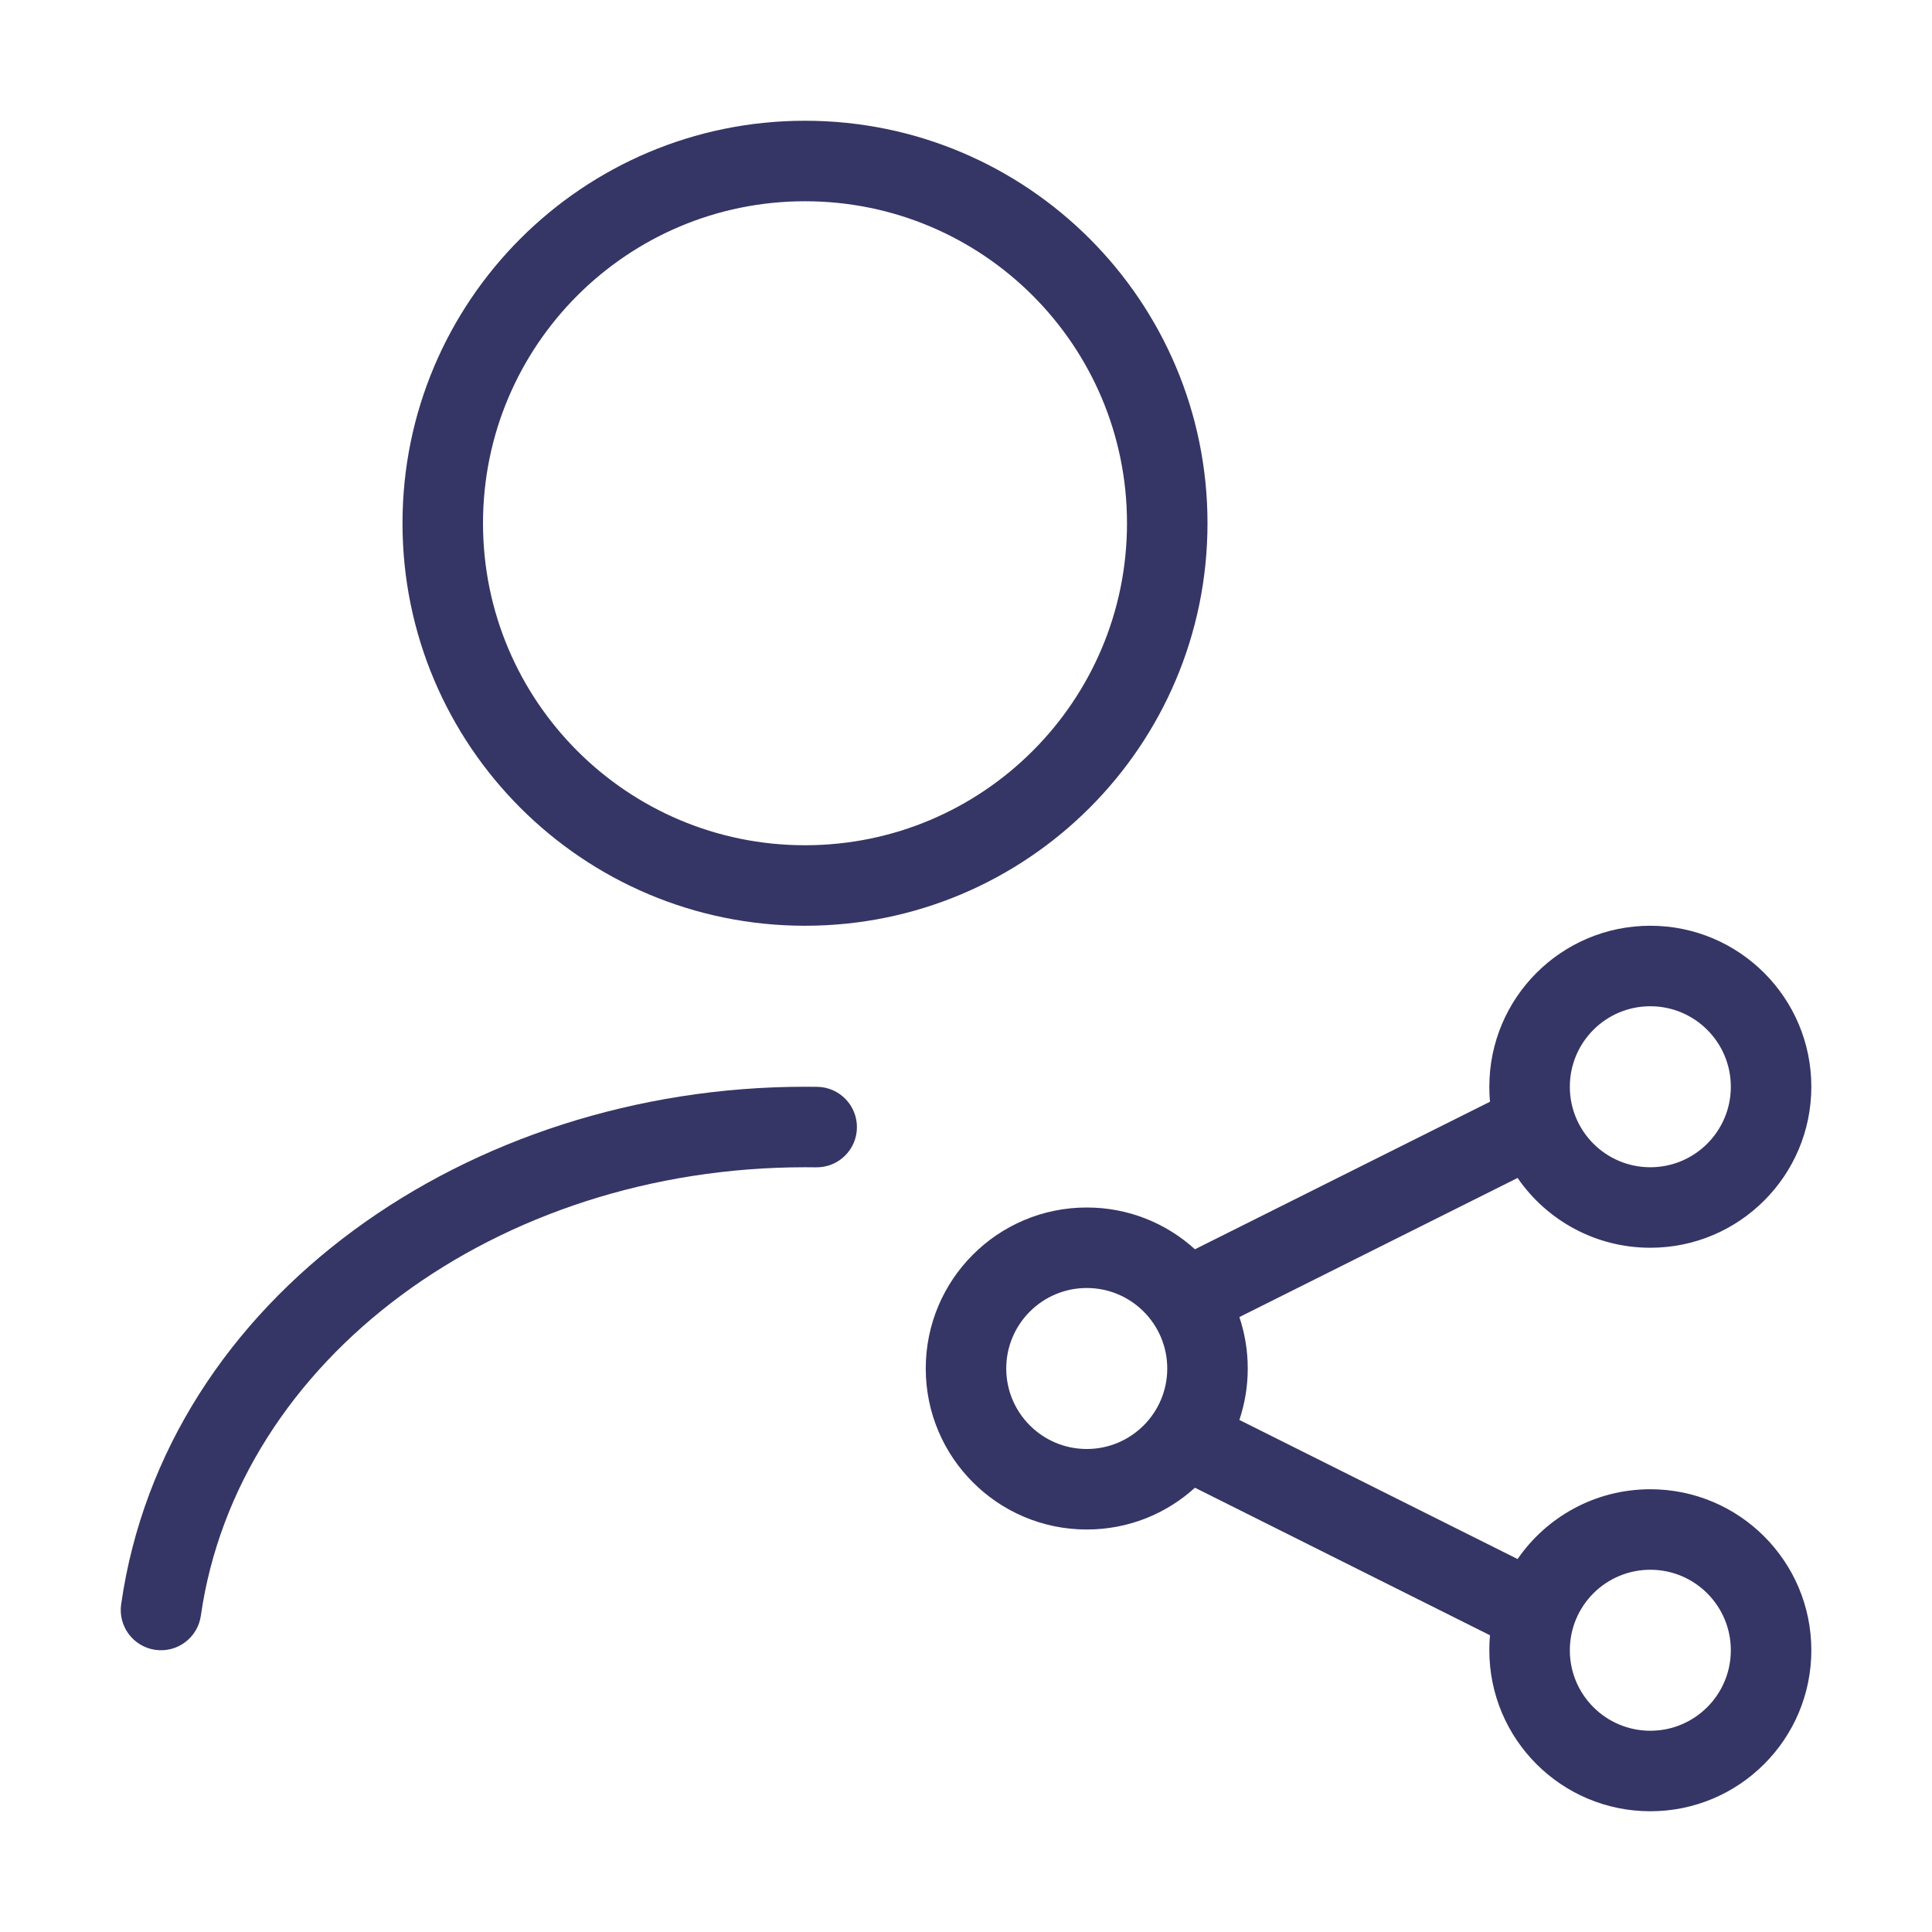 <svg width="24" height="24" viewBox="0 0 24 24" fill="none" xmlns="http://www.w3.org/2000/svg">
<path fill-rule="evenodd" clip-rule="evenodd" d="M5 6.5C5 3.739 7.239 1.5 10 1.5C12.761 1.5 15 3.739 15 6.5C15 9.261 12.761 11.5 10 11.5C7.239 11.5 5 9.261 5 6.5ZM10 2.5C7.791 2.5 6 4.291 6 6.5C6 8.709 7.791 10.5 10 10.5C12.209 10.5 14 8.709 14 6.5C14 4.291 12.209 2.5 10 2.5Z" fill="#353566"/>
<path d="M10.001 14.5C6.177 14.5 2.951 16.882 2.495 20.071C2.456 20.344 2.203 20.534 1.929 20.495C1.656 20.456 1.466 20.203 1.505 19.929C2.05 16.118 5.823 13.5 10.001 13.5C10.051 13.5 10.102 13.5 10.152 13.501C10.428 13.505 10.649 13.732 10.645 14.009C10.641 14.285 10.414 14.505 10.137 14.501C10.092 14.5 10.046 14.5 10.001 14.5Z" fill="#353566"/>
<path fill-rule="evenodd" clip-rule="evenodd" d="M13.5 15C12.396 15 11.5 15.895 11.5 17C11.5 18.105 12.396 19 13.5 19C14.018 19 14.489 18.804 14.844 18.481L18.509 20.314C18.503 20.375 18.501 20.437 18.501 20.5C18.501 21.605 19.396 22.5 20.501 22.5C21.605 22.5 22.501 21.605 22.501 20.5C22.501 19.395 21.605 18.5 20.501 18.5C19.817 18.5 19.213 18.843 18.852 19.367L15.396 17.639C15.463 17.438 15.5 17.224 15.5 17C15.5 16.776 15.463 16.562 15.396 16.361L18.852 14.633C19.213 15.157 19.817 15.5 20.501 15.5C21.605 15.5 22.501 14.605 22.501 13.5C22.501 12.395 21.605 11.5 20.501 11.5C19.396 11.5 18.501 12.395 18.501 13.5C18.501 13.563 18.503 13.625 18.509 13.686L14.844 15.519C14.489 15.196 14.018 15 13.5 15ZM12.5 17C12.5 16.448 12.948 16 13.5 16C14.052 16 14.5 16.448 14.5 17C14.5 17.552 14.052 18 13.5 18C12.948 18 12.5 17.552 12.5 17ZM20.501 12.5C19.948 12.5 19.501 12.948 19.501 13.5C19.501 14.052 19.948 14.5 20.501 14.5C21.053 14.5 21.501 14.052 21.501 13.5C21.501 12.948 21.053 12.5 20.501 12.5ZM19.501 20.5C19.501 19.948 19.948 19.5 20.501 19.5C21.053 19.5 21.501 19.948 21.501 20.5C21.501 21.052 21.053 21.5 20.501 21.5C19.948 21.5 19.501 21.052 19.501 20.5Z" fill="#353566"/>
</svg>
